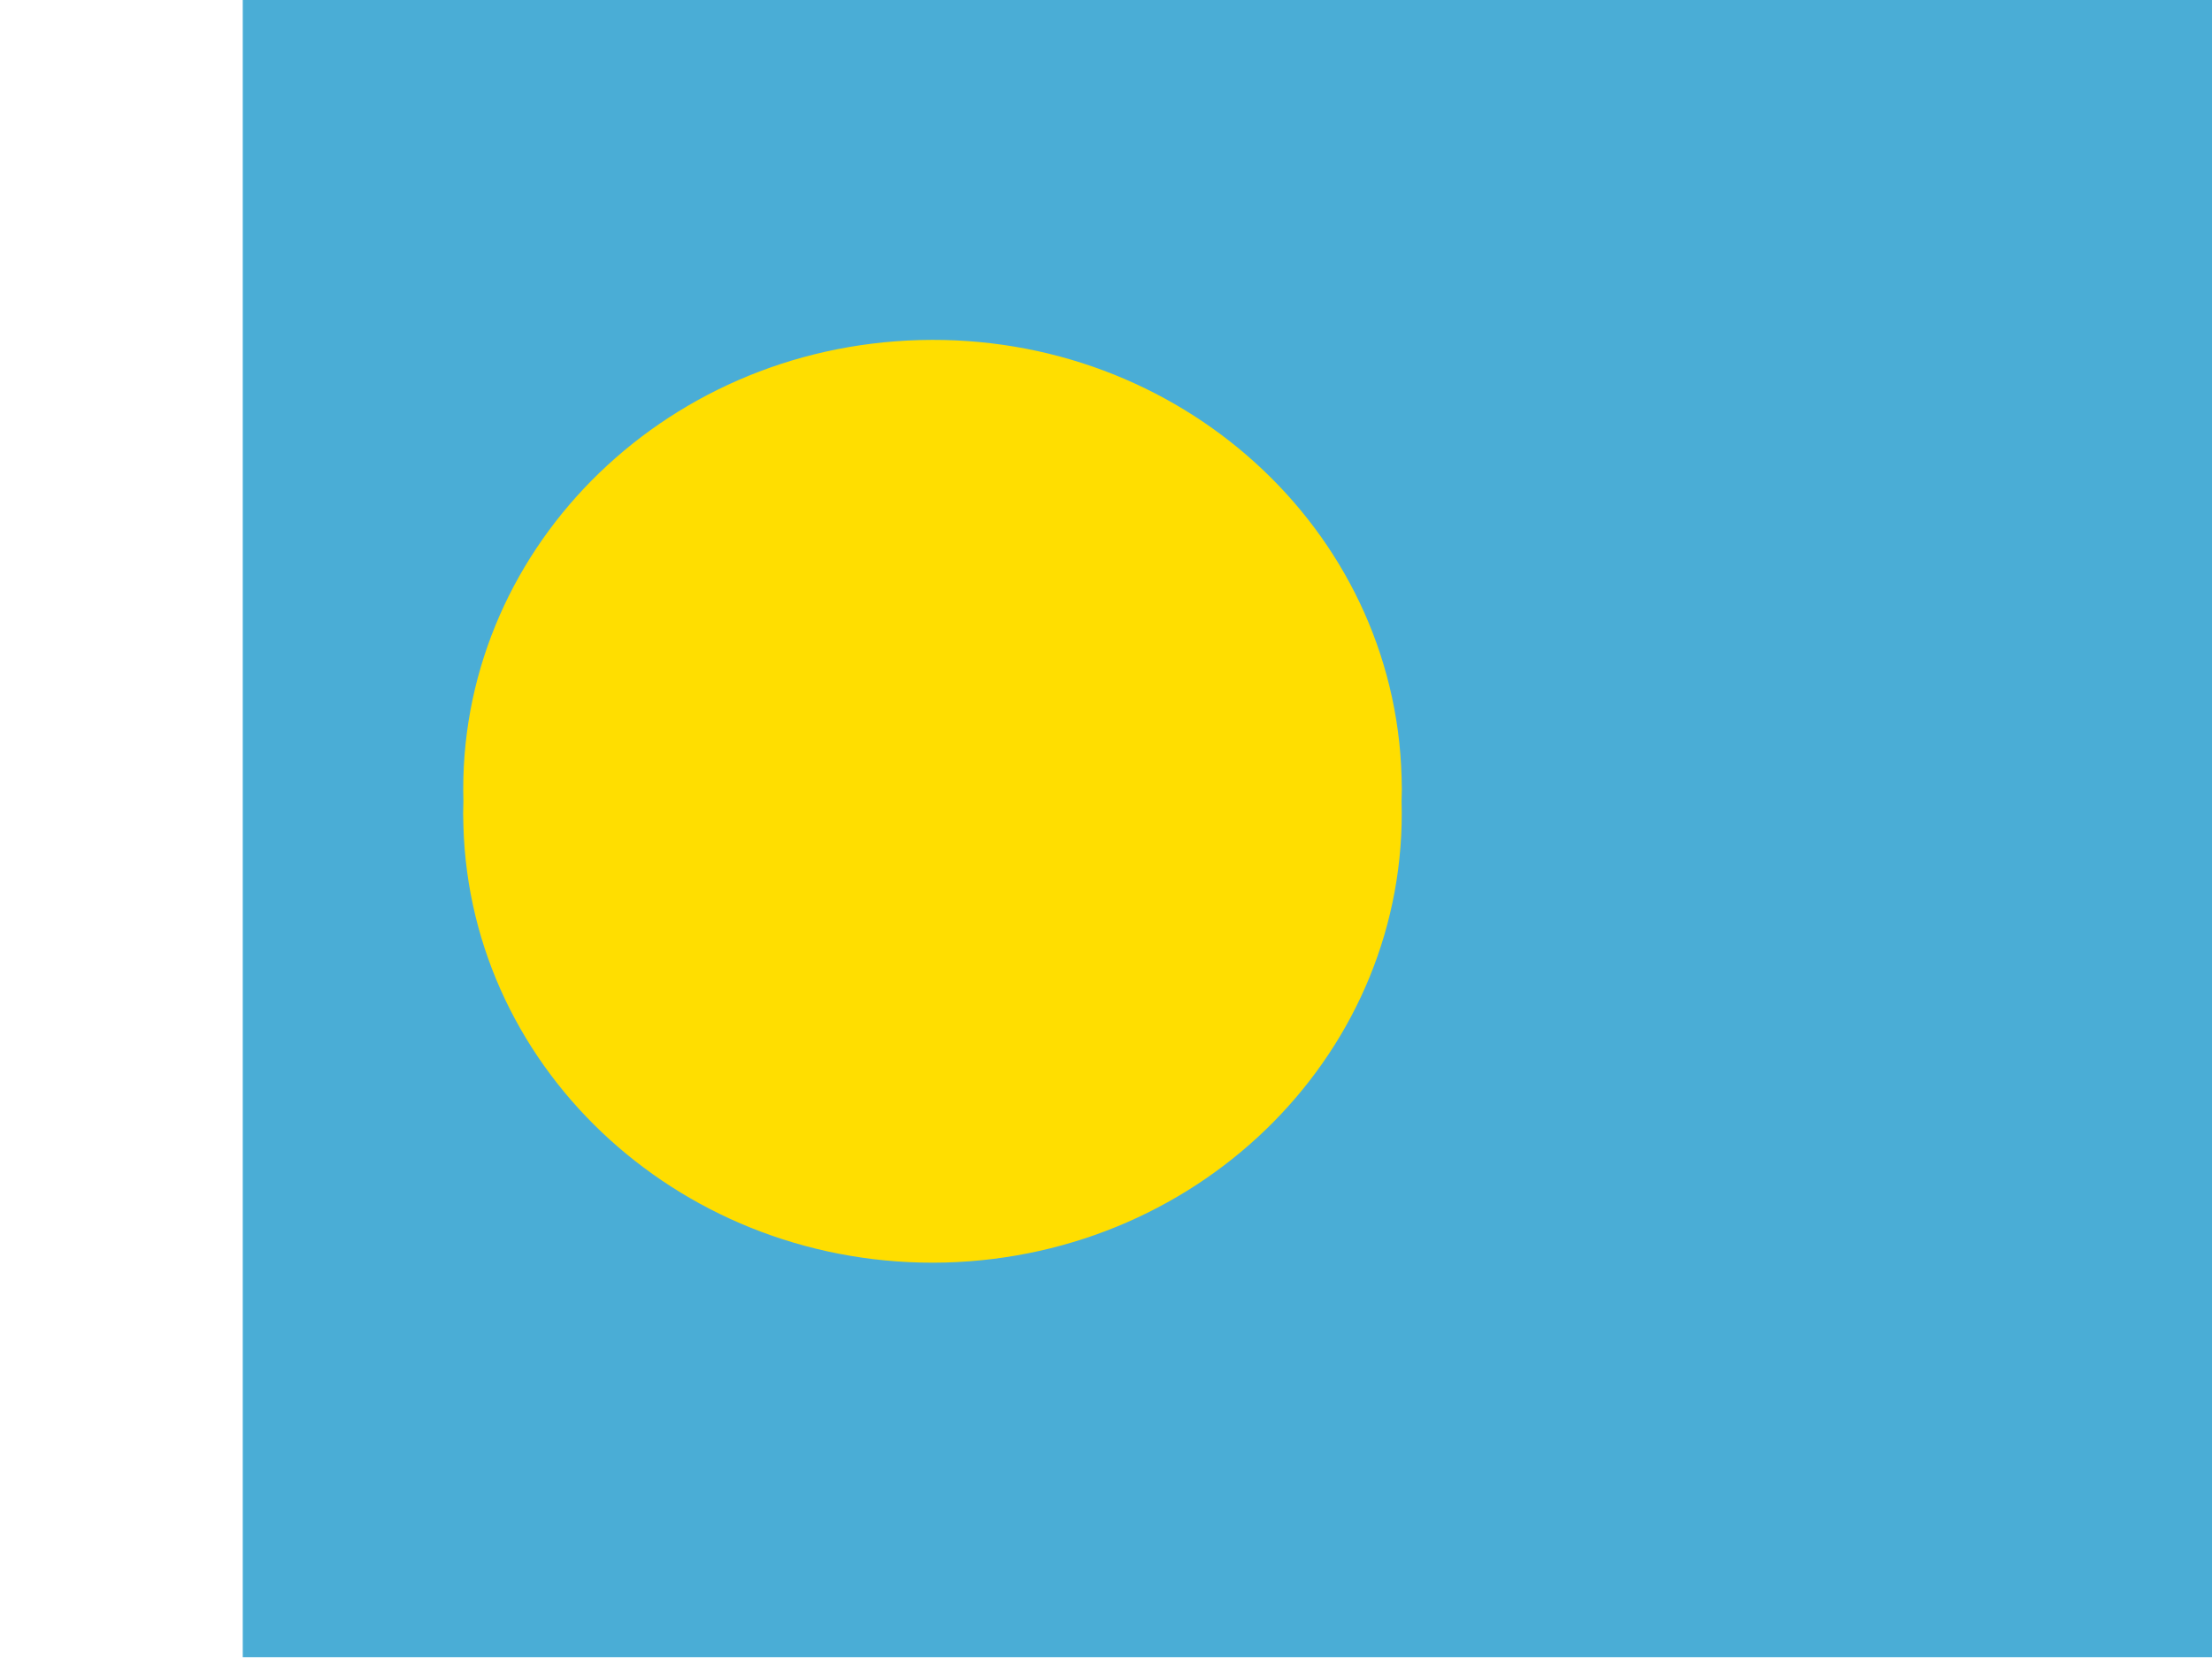 <?xml version="1.0" encoding="utf-8"?>
<!-- Generator: Adobe Illustrator 26.3.1, SVG Export Plug-In . SVG Version: 6.00 Build 0)  -->
<svg version="1.1" id="flag-icons-pw" xmlns="http://www.w3.org/2000/svg" xmlns:xlink="http://www.w3.org/1999/xlink" x="0px"
	 y="0px" viewBox="0 0 640.6 481.9" style="enable-background:new 0 0 640.6 481.9;" xml:space="preserve">
<style type="text/css">
	.st0{clip-path:url(#SVGID_00000069389779345257467680000000918763121231902348_);}
	.st1{fill-rule:evenodd;clip-rule:evenodd;fill:#4AADD6;}
	.st2{fill-rule:evenodd;clip-rule:evenodd;fill:#FFDE00;}
</style>
<g>
	<defs>
		<rect id="SVGID_1_" x="0" y="0" width="640" height="480"/>
	</defs>
	<clipPath id="SVGID_00000135679625875818087510000013999559082944308104_">
		<use xlink:href="#SVGID_1_"  style="overflow:visible;"/>
	</clipPath>
	<g transform="translate(70.3)" style="clip-path:url(#SVGID_00000135679625875818087510000013999559082944308104_);">
		<path class="st1" d="M-173.4,0h846.3v480h-846.3L-173.4,0z"/>
		<path class="st2" d="M335.6,232.1c2,71.8-57.1,131.6-132.2,133.6c-75,1.9-137.5-54.7-139.5-126.5c-0.1-2.4-0.1-4.7,0-7.1
			c-2-71.8,57.1-131.6,132.2-133.6S333.6,153.2,335.6,225C335.7,227.4,335.7,229.7,335.6,232.1z"/>
	</g>
</g>
</svg>
